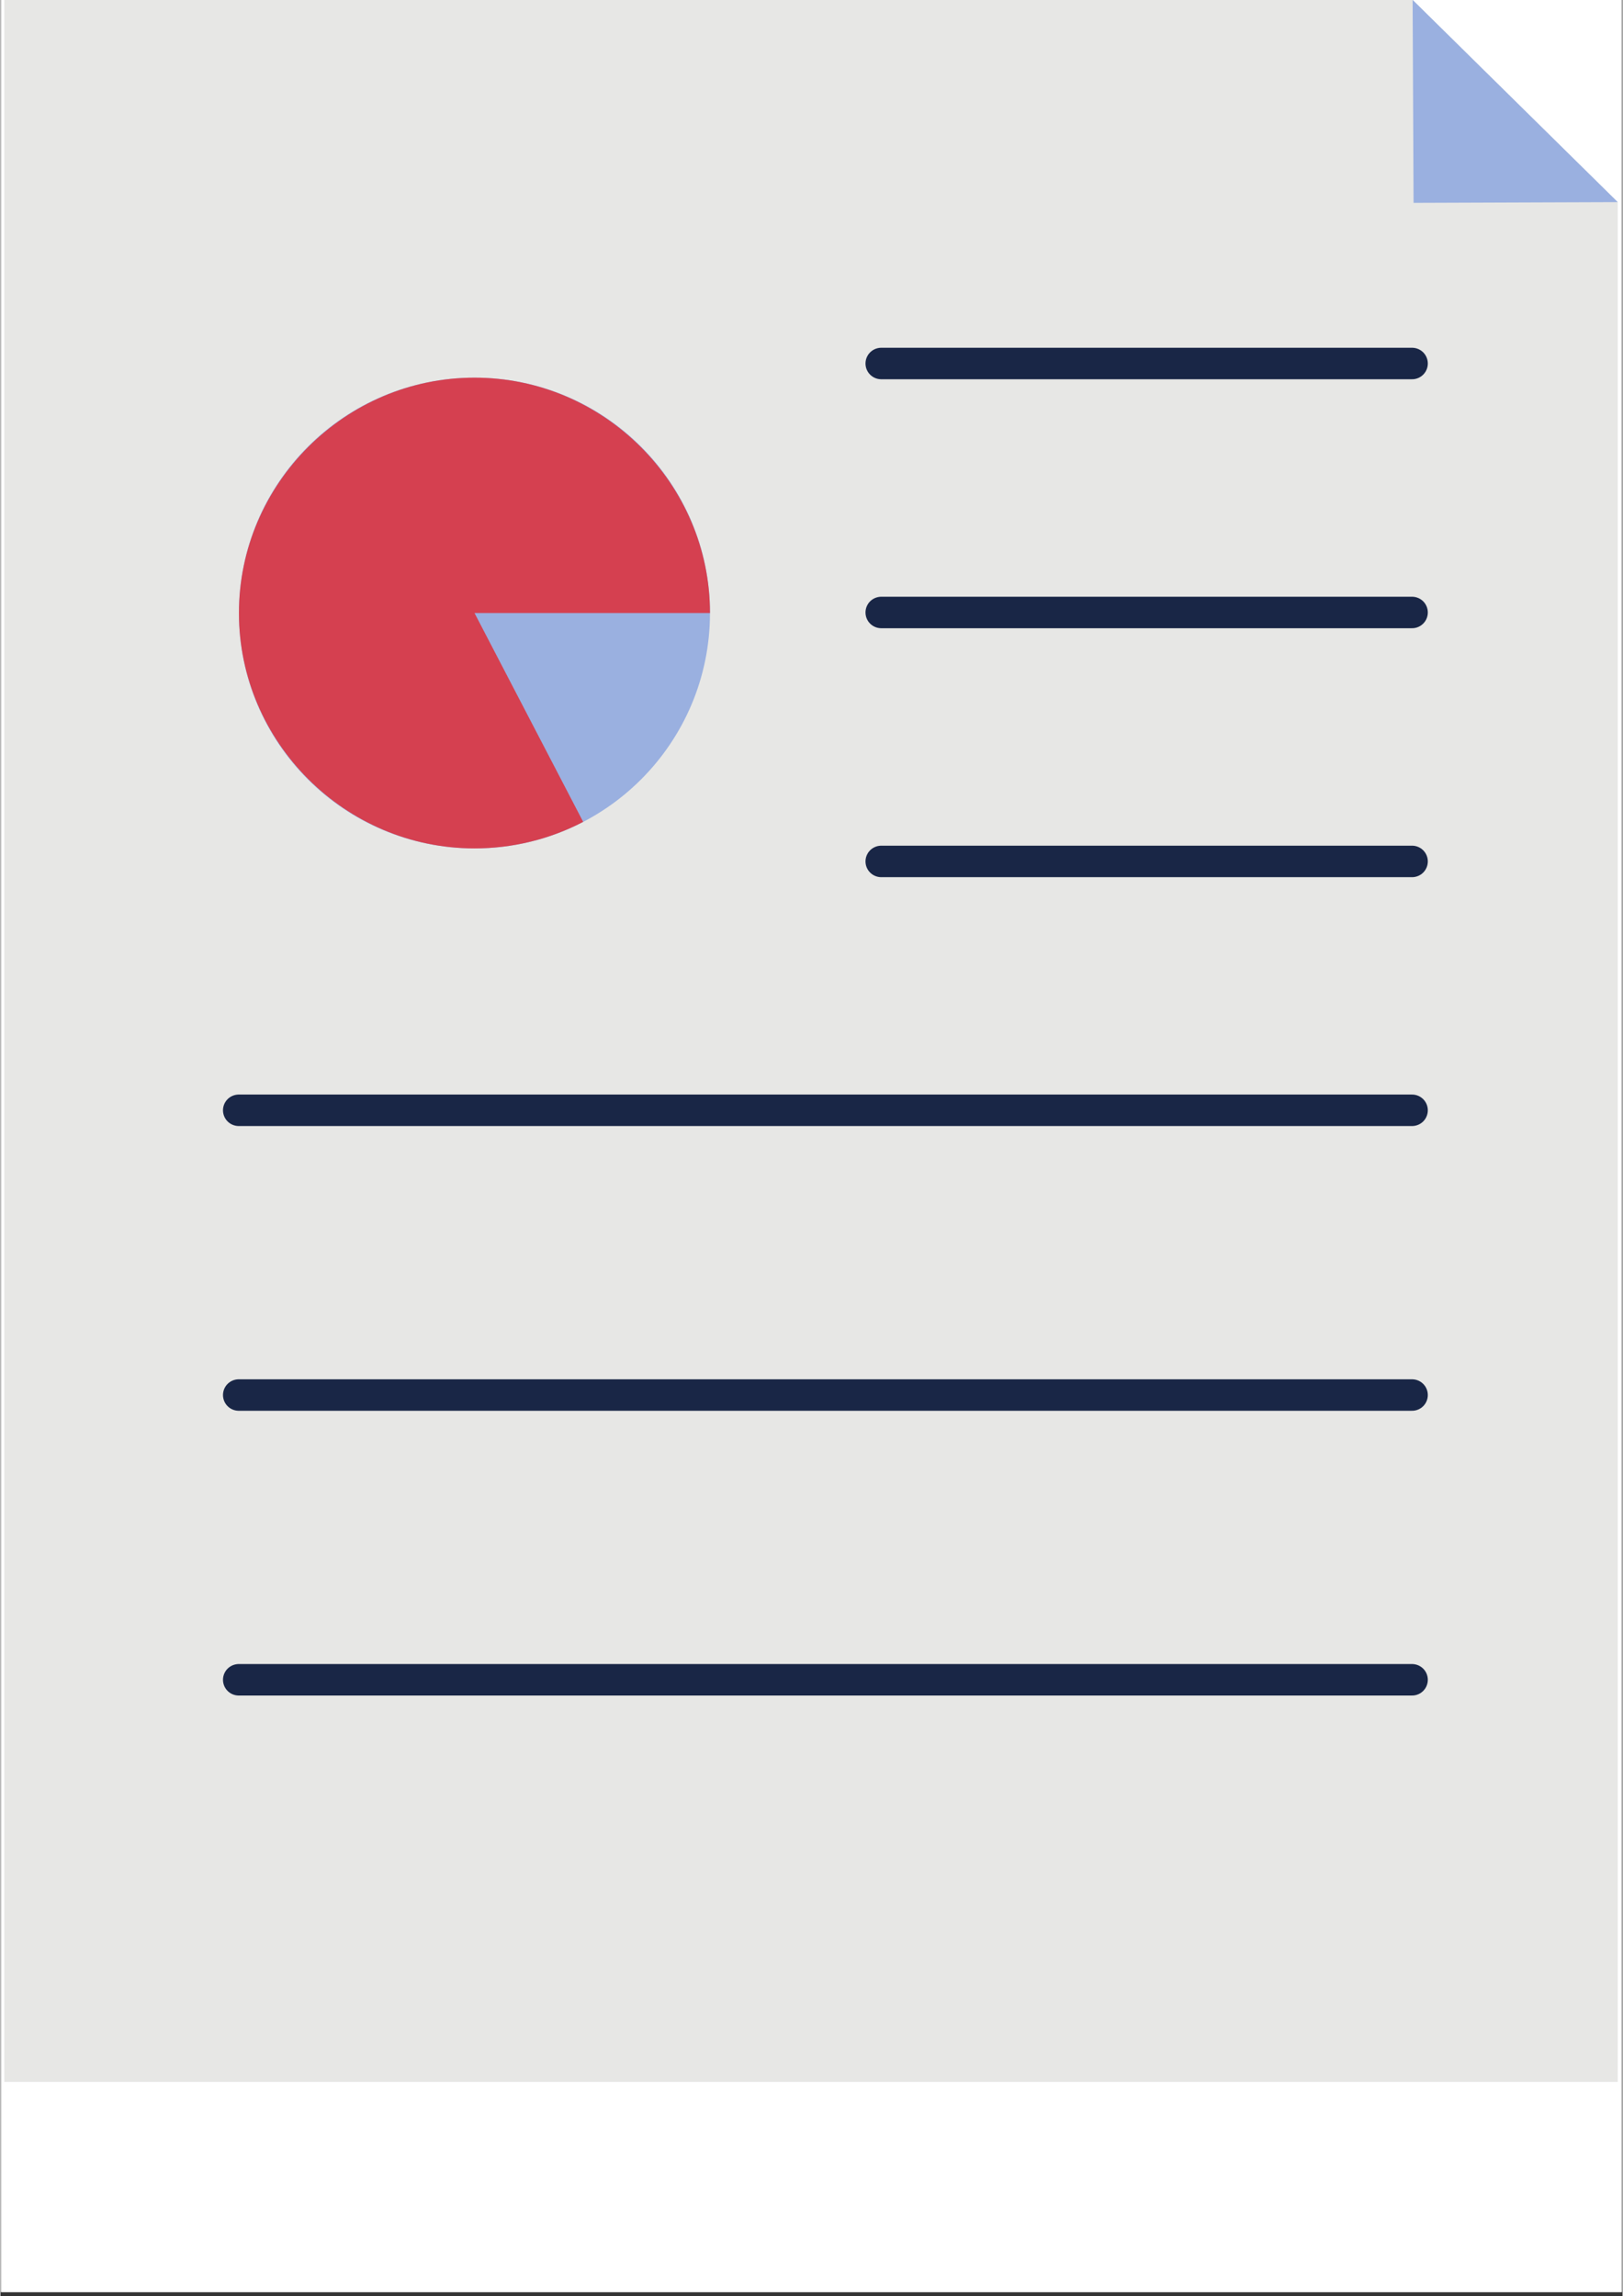 <svg xmlns="http://www.w3.org/2000/svg" xmlns:xlink="http://www.w3.org/1999/xlink" width="793" zoomAndPan="magnify" viewBox="0 0 594.96 842.25" height="1122" preserveAspectRatio="xMidYMid meet" version="1.0"><rect x="0" y="0" width="594.96" height="842.25" fill="#333333" stroke="none"/><defs><clipPath id="id1"><path d="M 0.246 0 L 594.676 0 L 594.676 841 L 0.246 841 Z M 0.246 0 " clip-rule="nonzero"/></clipPath><clipPath id="id2"><path d="M 0.246 0 L 594.676 0 L 594.676 840.793 L 0.246 840.793 Z M 0.246 0 " clip-rule="nonzero"/></clipPath><clipPath id="id3"><path d="M 1 0 L 594 0 L 594 763.68 L 1 763.68 Z M 1 0 " clip-rule="nonzero"/></clipPath></defs><g clip-path="url(#id1)"><path fill="#ffffff" d="M 0.246 0 L 594.715 0 L 594.715 840.793 L 0.246 840.793 Z M 0.246 0 " fill-opacity="1" fill-rule="nonzero"/></g><g clip-path="url(#id2)"><path fill="#ffffff" d="M 0.246 0 L 594.715 0 L 594.715 840.793 L 0.246 840.793 Z M 0.246 0 " fill-opacity="1" fill-rule="nonzero"/><path fill="#ffffff" d="M 0.246 0 L 594.715 0 L 594.715 840.797 L 0.246 840.797 Z M 0.246 0 " fill-opacity="1" fill-rule="nonzero"/></g><g clip-path="url(#id3)"><path fill="#e7e7e5" d="M 593.195 763.719 L 1.418 763.719 L 1.418 -0.039 L 517.957 -0.039 L 593.195 74.137 L 593.195 763.719 " fill-opacity="1" fill-rule="nonzero"/></g><path fill="#9ab0e0" d="M 518.305 74.406 L 593.195 74.137 L 517.957 -0.039 Z M 518.305 74.406 " fill-opacity="1" fill-rule="nonzero"/><path stroke-linecap="round" transform="matrix(0.385, 0, 0, -0.385, -521.321, 1200.176)" fill="none" stroke-linejoin="miter" d="M 2193.204 2771.003 L 2698.896 2771.003 " stroke="#192646" stroke-width="30" stroke-opacity="1" stroke-miterlimit="10"/><path stroke-linecap="round" transform="matrix(0.385, 0, 0, -0.385, -521.321, 1200.176)" fill="none" stroke-linejoin="miter" d="M 2193.204 2533.797 L 2698.896 2533.797 " stroke="#192646" stroke-width="30" stroke-opacity="1" stroke-miterlimit="10"/><path stroke-linecap="round" transform="matrix(0.385, 0, 0, -0.385, -521.321, 1200.176)" fill="none" stroke-linejoin="miter" d="M 2193.204 2296.602 L 2698.896 2296.602 " stroke="#192646" stroke-width="30" stroke-opacity="1" stroke-miterlimit="10"/><path stroke-linecap="round" transform="matrix(0.385, 0, 0, -0.385, -521.321, 1200.176)" fill="none" stroke-linejoin="miter" d="M 1581.102 2059.498 L 2698.896 2059.498 " stroke="#192646" stroke-width="30" stroke-opacity="1" stroke-miterlimit="10"/><path stroke-linecap="round" transform="matrix(0.385, 0, 0, -0.385, -521.321, 1200.176)" fill="none" stroke-linejoin="miter" d="M 1581.102 1788.205 L 2698.896 1788.205 " stroke="#192646" stroke-width="30" stroke-opacity="1" stroke-miterlimit="10"/><path stroke-linecap="round" transform="matrix(0.385, 0, 0, -0.385, -521.321, 1200.176)" fill="none" stroke-linejoin="miter" d="M 1581.102 1516.901 L 2698.896 1516.901 " stroke="#192646" stroke-width="30" stroke-opacity="1" stroke-miterlimit="10"/><path fill="#9ab0e0" d="M 87.477 224.871 C 87.477 177.18 126.172 138.531 173.879 138.531 C 221.586 138.531 260.246 177.18 260.246 224.871 C 260.246 272.562 221.586 311.207 173.879 311.207 C 126.172 311.207 87.477 272.562 87.477 224.871 " fill-opacity="1" fill-rule="nonzero"/><path fill="#d54050" d="M 173.879 224.871 L 213.734 301.469 C 201.41 307.898 187.742 311.207 173.879 311.207 C 126.48 311.207 87.477 272.215 87.477 224.871 C 87.477 177.488 126.48 138.531 173.879 138.531 C 221.281 138.531 260.246 177.488 260.246 224.871 L 173.879 224.871 " fill-opacity="1" fill-rule="nonzero"/></svg>